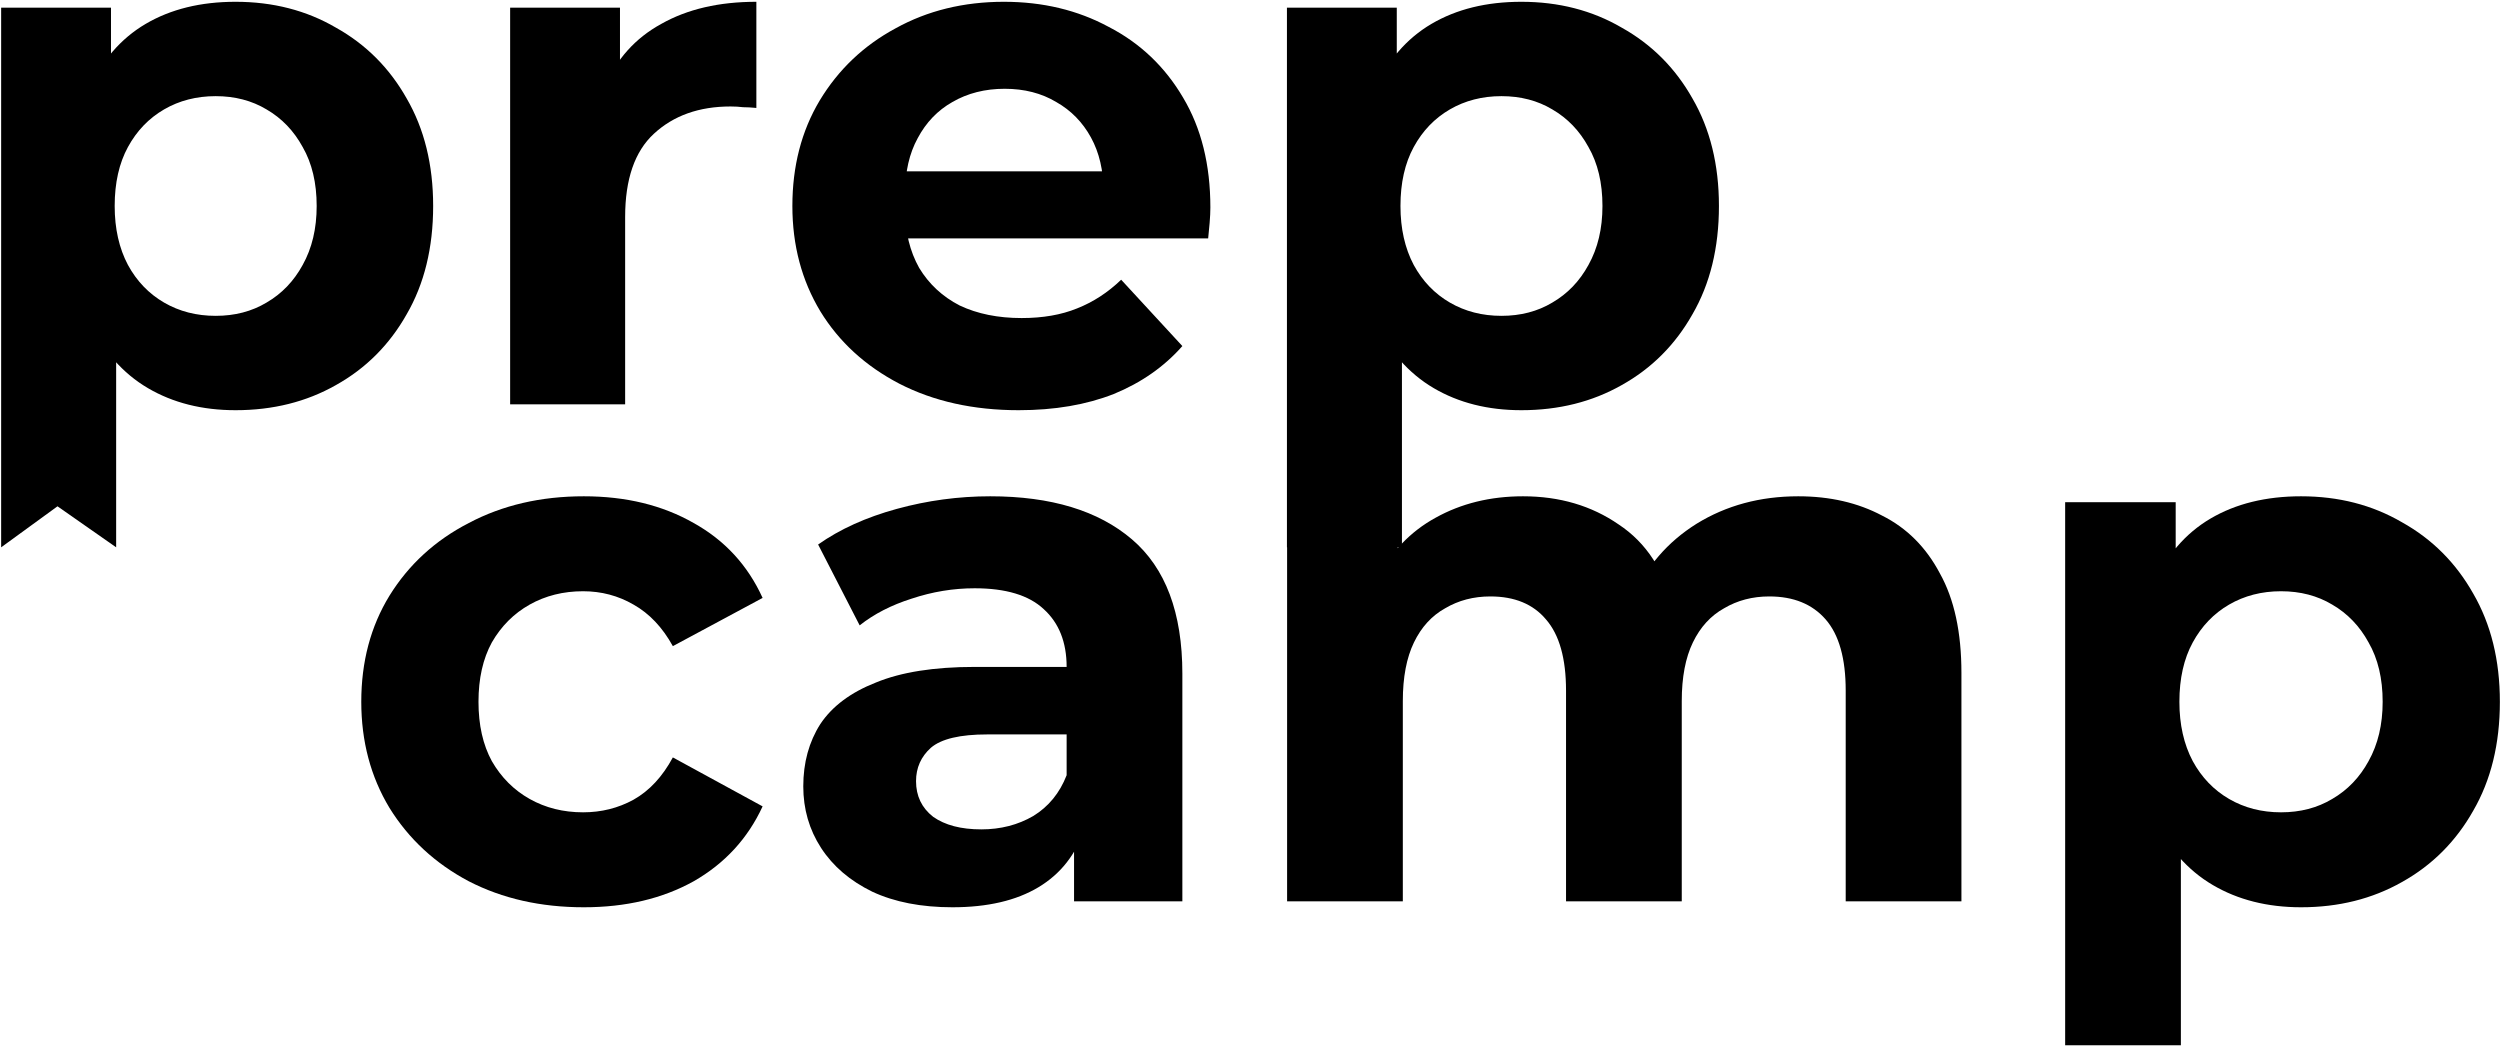 <svg width="1348" height="564" viewBox="0 0 1348 564" fill="none" xmlns="http://www.w3.org/2000/svg">
<path d="M127.025 221.18C109.005 221.18 93.237 217.205 79.722 209.255C66.207 201.305 55.608 189.247 47.922 173.082C40.502 156.652 36.792 135.982 36.792 111.072C36.792 85.897 40.37 65.228 47.525 49.062C54.68 32.898 65.015 20.84 78.53 12.89C92.045 4.94 108.21 0.965 127.025 0.965C147.165 0.965 165.185 5.602 181.085 14.877C197.25 23.887 209.97 36.608 219.245 53.038C228.785 69.468 233.555 88.812 233.555 111.072C233.555 133.597 228.785 153.075 219.245 169.505C209.97 185.935 197.25 198.655 181.085 207.665C165.185 216.675 147.165 221.18 127.025 221.18ZM0.62 295.115V4.145H59.847V47.87L58.655 111.47L62.63 174.673V295.115L31 273L0.62 295.115ZM116.292 170.3C126.627 170.3 135.77 167.915 143.72 163.145C151.935 158.375 158.428 151.617 163.198 142.872C168.233 133.862 170.75 123.262 170.75 111.072C170.75 98.618 168.233 88.017 163.198 79.272C158.428 70.528 151.935 63.77 143.72 59C135.77 54.23 126.627 51.845 116.292 51.845C105.957 51.845 96.683 54.23 88.468 59C80.252 63.77 73.76 70.528 68.99 79.272C64.22 88.017 61.835 98.618 61.835 111.072C61.835 123.262 64.22 133.862 68.99 142.872C73.76 151.617 80.252 158.375 88.468 163.145C96.683 167.915 105.957 170.3 116.292 170.3Z" fill="black"/>
<path d="M275.066 218V4.145H334.293V64.565L325.946 47.075C332.306 31.97 342.508 20.575 356.553 12.89C370.598 4.94 387.691 0.965 407.831 0.965V58.205C405.181 57.94 402.796 57.807 400.676 57.807C398.556 57.542 396.303 57.41 393.918 57.41C376.958 57.41 363.178 62.312 352.578 72.118C342.243 81.657 337.076 96.63 337.076 117.035V218H275.066Z" fill="black"/>
<path d="M549.282 221.18C524.902 221.18 503.437 216.41 484.887 206.87C466.602 197.33 452.424 184.345 442.354 167.915C432.284 151.22 427.249 132.272 427.249 111.072C427.249 89.608 432.152 70.66 441.957 54.23C452.027 37.535 465.674 24.55 482.899 15.275C500.124 5.735 519.602 0.965 541.332 0.965C562.267 0.965 581.082 5.47 597.777 14.48C614.737 23.225 628.119 35.945 637.924 52.64C647.729 69.07 652.632 88.812 652.632 111.867C652.632 114.252 652.499 117.035 652.234 120.215C651.969 123.13 651.704 125.912 651.439 128.562H477.732V92.39H618.844L594.994 103.122C594.994 91.993 592.742 82.32 588.237 74.105C583.732 65.89 577.504 59.53 569.554 55.025C561.604 50.255 552.329 47.87 541.729 47.87C531.129 47.87 521.722 50.255 513.507 55.025C505.557 59.53 499.329 66.022 494.824 74.502C490.319 82.718 488.067 92.522 488.067 103.917V113.457C488.067 125.117 490.584 135.452 495.619 144.462C500.919 153.207 508.207 159.965 517.482 164.735C527.022 169.24 538.152 171.492 550.872 171.492C562.267 171.492 572.204 169.77 580.684 166.325C589.429 162.88 597.379 157.712 604.534 150.822L637.527 186.598C627.722 197.728 615.399 206.34 600.559 212.435C585.719 218.265 568.627 221.18 549.282 221.18Z" fill="black"/>
<path d="M820.321 221.18C802.301 221.18 786.533 217.205 773.018 209.255C759.503 201.305 748.903 189.247 741.218 173.082C733.798 156.652 730.088 135.982 730.088 111.072C730.088 85.897 733.666 65.228 740.821 49.062C747.976 32.898 758.311 20.84 771.826 12.89C785.341 4.94 801.506 0.965 820.321 0.965C840.461 0.965 858.481 5.602 874.381 14.877C890.546 23.887 903.266 36.608 912.541 53.038C922.081 69.468 926.851 88.812 926.851 111.072C926.851 133.597 922.081 153.075 912.541 169.505C903.266 185.935 890.546 198.655 874.381 207.665C858.481 216.675 840.461 221.18 820.321 221.18ZM693.916 295.115V4.145H753.143V47.87L751.951 111.47L755.926 174.673V295.115H693.916ZM809.588 170.3C819.923 170.3 829.066 167.915 837.016 163.145C845.231 158.375 851.723 151.617 856.493 142.872C861.528 133.862 864.046 123.262 864.046 111.072C864.046 98.618 861.528 88.017 856.493 79.272C851.723 70.528 845.231 63.77 837.016 59C829.066 54.23 819.923 51.845 809.588 51.845C799.253 51.845 789.978 54.23 781.763 59C773.548 63.77 767.056 70.528 762.286 79.272C757.516 88.017 755.131 98.618 755.131 111.072C755.131 123.262 757.516 133.862 762.286 142.872C767.056 151.617 773.548 158.375 781.763 163.145C789.978 167.915 799.253 170.3 809.588 170.3Z" fill="black"/>
<path d="M314.8 489.2C291.6 489.2 270.933 484.533 252.8 475.2C234.667 465.6 220.4 452.4 210 435.6C199.867 418.8 194.8 399.733 194.8 378.4C194.8 356.8 199.867 337.733 210 321.2C220.4 304.4 234.667 291.333 252.8 282C270.933 272.4 291.6 267.6 314.8 267.6C337.467 267.6 357.2 272.4 374 282C390.8 291.333 403.2 304.8 411.2 322.4L362.8 348.4C357.2 338.267 350.133 330.8 341.6 326C333.333 321.2 324.267 318.8 314.4 318.8C303.733 318.8 294.133 321.2 285.6 326C277.067 330.8 270.267 337.6 265.2 346.4C260.4 355.2 258 365.867 258 378.4C258 390.933 260.4 401.6 265.2 410.4C270.267 419.2 277.067 426 285.6 430.8C294.133 435.6 303.733 438 314.4 438C324.267 438 333.333 435.733 341.6 431.2C350.133 426.4 357.2 418.8 362.8 408.4L411.2 434.8C403.2 452.133 390.8 465.6 374 475.2C357.2 484.533 337.467 489.2 314.8 489.2Z" fill="black"/>
<path d="M579.128 486V444L575.128 434.8V359.6C575.128 346.267 570.995 335.867 562.728 328.4C554.728 320.933 542.328 317.2 525.528 317.2C514.061 317.2 502.728 319.067 491.528 322.8C480.595 326.267 471.261 331.067 463.528 337.2L441.128 293.6C452.861 285.333 466.995 278.933 483.528 274.4C500.061 269.867 516.861 267.6 533.928 267.6C566.728 267.6 592.195 275.333 610.328 290.8C628.461 306.267 637.528 330.4 637.528 363.2V486H579.128ZM513.528 489.2C496.728 489.2 482.328 486.4 470.328 480.8C458.328 474.933 449.128 467.067 442.728 457.2C436.328 447.333 433.128 436.267 433.128 424C433.128 411.2 436.195 400 442.328 390.4C448.728 380.8 458.728 373.333 472.328 368C485.928 362.4 503.661 359.6 525.528 359.6H582.728V396H532.328C517.661 396 507.528 398.4 501.928 403.2C496.595 408 493.928 414 493.928 421.2C493.928 429.2 496.995 435.6 503.128 440.4C509.528 444.933 518.195 447.2 529.128 447.2C539.528 447.2 548.861 444.8 557.128 440C565.395 434.933 571.395 427.6 575.128 418L584.728 446.8C580.195 460.667 571.928 471.2 559.928 478.4C547.928 485.6 532.461 489.2 513.528 489.2Z" fill="black"/>
<path d="M969.603 267.6C986.67 267.6 1001.74 271.067 1014.8 278C1028.14 284.667 1038.54 295.067 1046 309.2C1053.74 323.067 1057.6 340.933 1057.6 362.8V486H995.203V372.4C995.203 355.067 991.603 342.267 984.403 334C977.203 325.733 967.07 321.6 954.003 321.6C944.936 321.6 936.803 323.733 929.603 328C922.403 332 916.803 338.133 912.803 346.4C908.803 354.667 906.803 365.2 906.803 378V486H844.403V372.4C844.403 355.067 840.803 342.267 833.603 334C826.67 325.733 816.67 321.6 803.603 321.6C794.536 321.6 786.403 323.733 779.203 328C772.003 332 766.403 338.133 762.403 346.4C758.403 354.667 756.403 365.2 756.403 378V486H694.003V270.8H753.603V329.6L742.403 312.4C749.87 297.733 760.403 286.667 774.003 279.2C787.87 271.467 803.603 267.6 821.203 267.6C840.936 267.6 858.136 272.667 872.803 282.8C887.736 292.667 897.603 307.867 902.403 328.4L880.403 322.4C887.603 305.6 899.07 292.267 914.803 282.4C930.803 272.533 949.07 267.6 969.603 267.6Z" fill="black"/>
<path d="M1240.73 489.2C1222.6 489.2 1206.73 485.2 1193.13 477.2C1179.53 469.2 1168.87 457.067 1161.13 440.8C1153.67 424.267 1149.93 403.467 1149.93 378.4C1149.93 353.067 1153.53 332.267 1160.73 316C1167.93 299.733 1178.33 287.6 1191.93 279.6C1205.53 271.6 1221.8 267.6 1240.73 267.6C1261 267.6 1279.13 272.267 1295.13 281.6C1311.4 290.667 1324.2 303.467 1333.53 320C1343.13 336.533 1347.93 356 1347.93 378.4C1347.93 401.067 1343.13 420.667 1333.53 437.2C1324.2 453.733 1311.4 466.533 1295.13 475.6C1279.13 484.667 1261 489.2 1240.73 489.2ZM1113.53 563.6V270.8H1173.13V314.8L1171.93 378.8L1175.93 442.4V563.6H1144.5H1113.53ZM1229.93 438C1240.33 438 1249.53 435.6 1257.53 430.8C1265.8 426 1272.33 419.2 1277.13 410.4C1282.2 401.333 1284.73 390.667 1284.73 378.4C1284.73 365.867 1282.2 355.2 1277.13 346.4C1272.33 337.6 1265.8 330.8 1257.53 326C1249.53 321.2 1240.33 318.8 1229.93 318.8C1219.53 318.8 1210.2 321.2 1201.93 326C1193.67 330.8 1187.13 337.6 1182.33 346.4C1177.53 355.2 1175.13 365.867 1175.13 378.4C1175.13 390.667 1177.53 401.333 1182.33 410.4C1187.13 419.2 1193.67 426 1201.93 430.8C1210.2 435.6 1219.53 438 1229.93 438Z" fill="black"/>
</svg>
